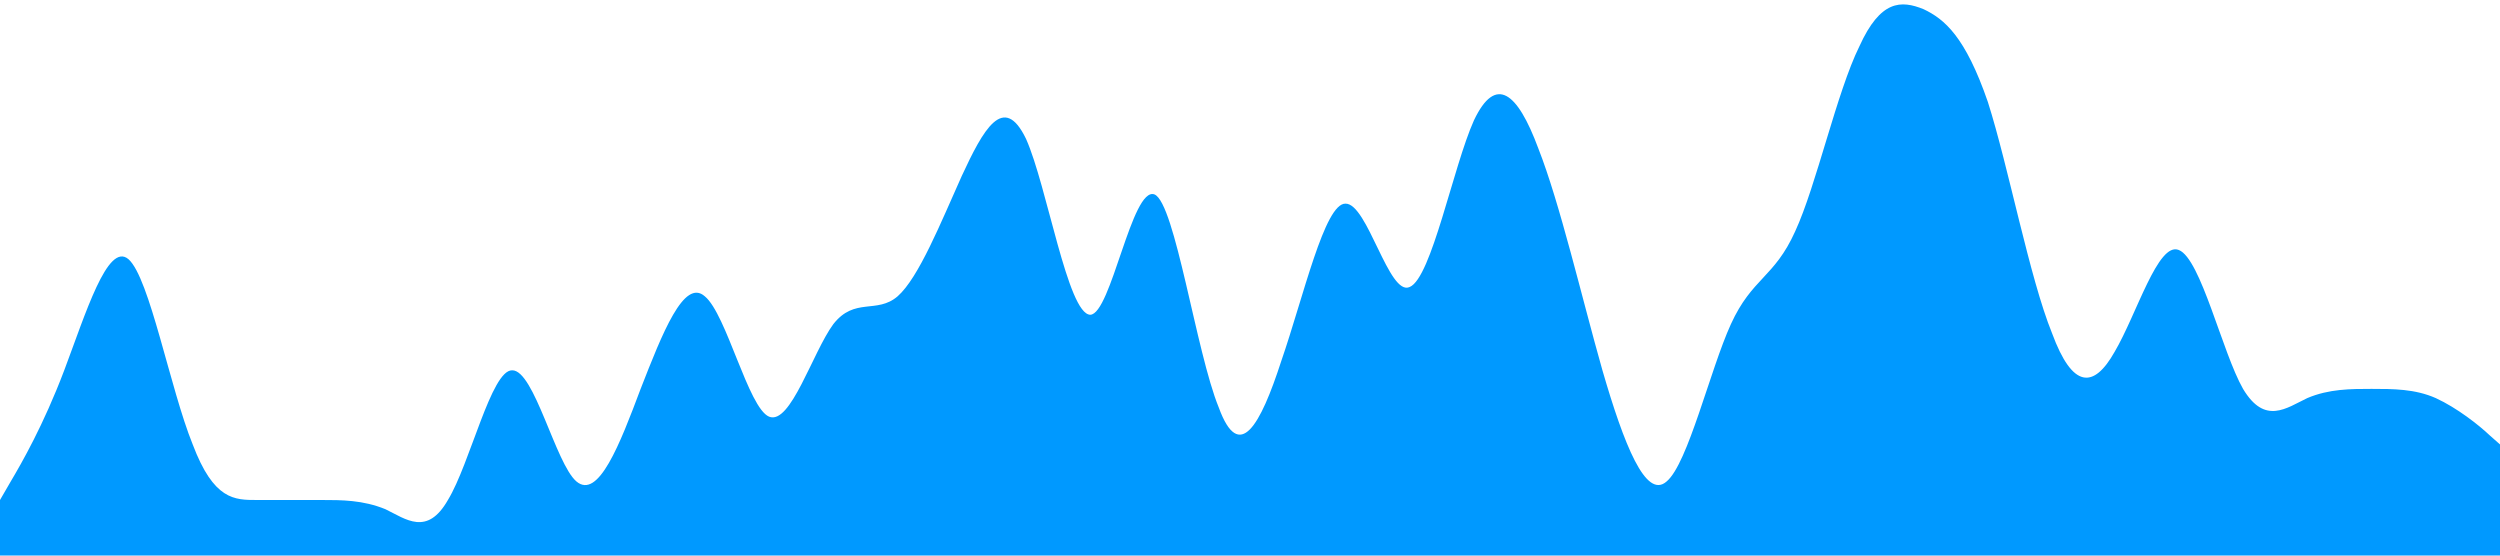 <svg xmlns="http://www.w3.org/2000/svg" viewBox="0 0 1440 320"><path fill="#0099ff" fill-opacity="1" d="M0,288L6.2,277.3C12.3,267,25,245,37,213.3C49.2,181,62,139,74,149.3C86.2,160,98,224,111,256C123.1,288,135,288,148,288C160,288,172,288,185,288C196.9,288,209,288,222,293.3C233.8,299,246,309,258,288C270.8,267,283,213,295,213.3C307.7,213,320,267,332,277.3C344.6,288,357,256,369,224C381.5,192,394,160,406,170.7C418.5,181,431,235,443,240C455.4,245,468,203,480,186.7C492.3,171,505,181,517,170.7C529.2,160,542,128,554,101.3C566.2,75,578,53,591,80C603.1,107,615,181,628,181.3C640,181,652,107,665,112C676.9,117,689,203,702,234.7C713.8,267,726,245,738,208C750.8,171,763,117,775,117.3C787.7,117,800,171,812,165.3C824.6,160,837,96,849,69.3C861.5,43,874,53,886,85.3C898.5,117,911,171,923,213.3C935.4,256,948,288,960,277.3C972.3,267,985,213,997,186.7C1009.2,160,1022,160,1034,133.3C1046.2,107,1058,53,1071,26.7C1083.1,0,1095,0,1108,5.3C1120,11,1132,21,1145,58.7C1156.9,96,1169,160,1182,192C1193.8,224,1206,224,1218,202.7C1230.8,181,1243,139,1255,144C1267.7,149,1280,203,1292,224C1304.6,245,1317,235,1329,229.3C1341.5,224,1354,224,1366,224C1378.5,224,1391,224,1403,229.3C1415.4,235,1428,245,1434,250.7L1440,256L1440,320L1433.8,320C1427.7,320,1415,320,1403,320C1390.8,320,1378,320,1366,320C1353.8,320,1342,320,1329,320C1316.9,320,1305,320,1292,320C1280,320,1268,320,1255,320C1243.1,320,1231,320,1218,320C1206.2,320,1194,320,1182,320C1169.2,320,1157,320,1145,320C1132.3,320,1120,320,1108,320C1095.4,320,1083,320,1071,320C1058.5,320,1046,320,1034,320C1021.5,320,1009,320,997,320C984.6,320,972,320,960,320C947.7,320,935,320,923,320C910.8,320,898,320,886,320C873.8,320,862,320,849,320C836.9,320,825,320,812,320C800,320,788,320,775,320C763.1,320,751,320,738,320C726.2,320,714,320,702,320C689.2,320,677,320,665,320C652.3,320,640,320,628,320C615.4,320,603,320,591,320C578.5,320,566,320,554,320C541.5,320,529,320,517,320C504.6,320,492,320,480,320C467.7,320,455,320,443,320C430.8,320,418,320,406,320C393.8,320,382,320,369,320C356.9,320,345,320,332,320C320,320,308,320,295,320C283.1,320,271,320,258,320C246.2,320,234,320,222,320C209.2,320,197,320,185,320C172.3,320,160,320,148,320C135.4,320,123,320,111,320C98.5,320,86,320,74,320C61.5,320,49,320,37,320C24.6,320,12,320,6,320L0,320Z"></path></svg>